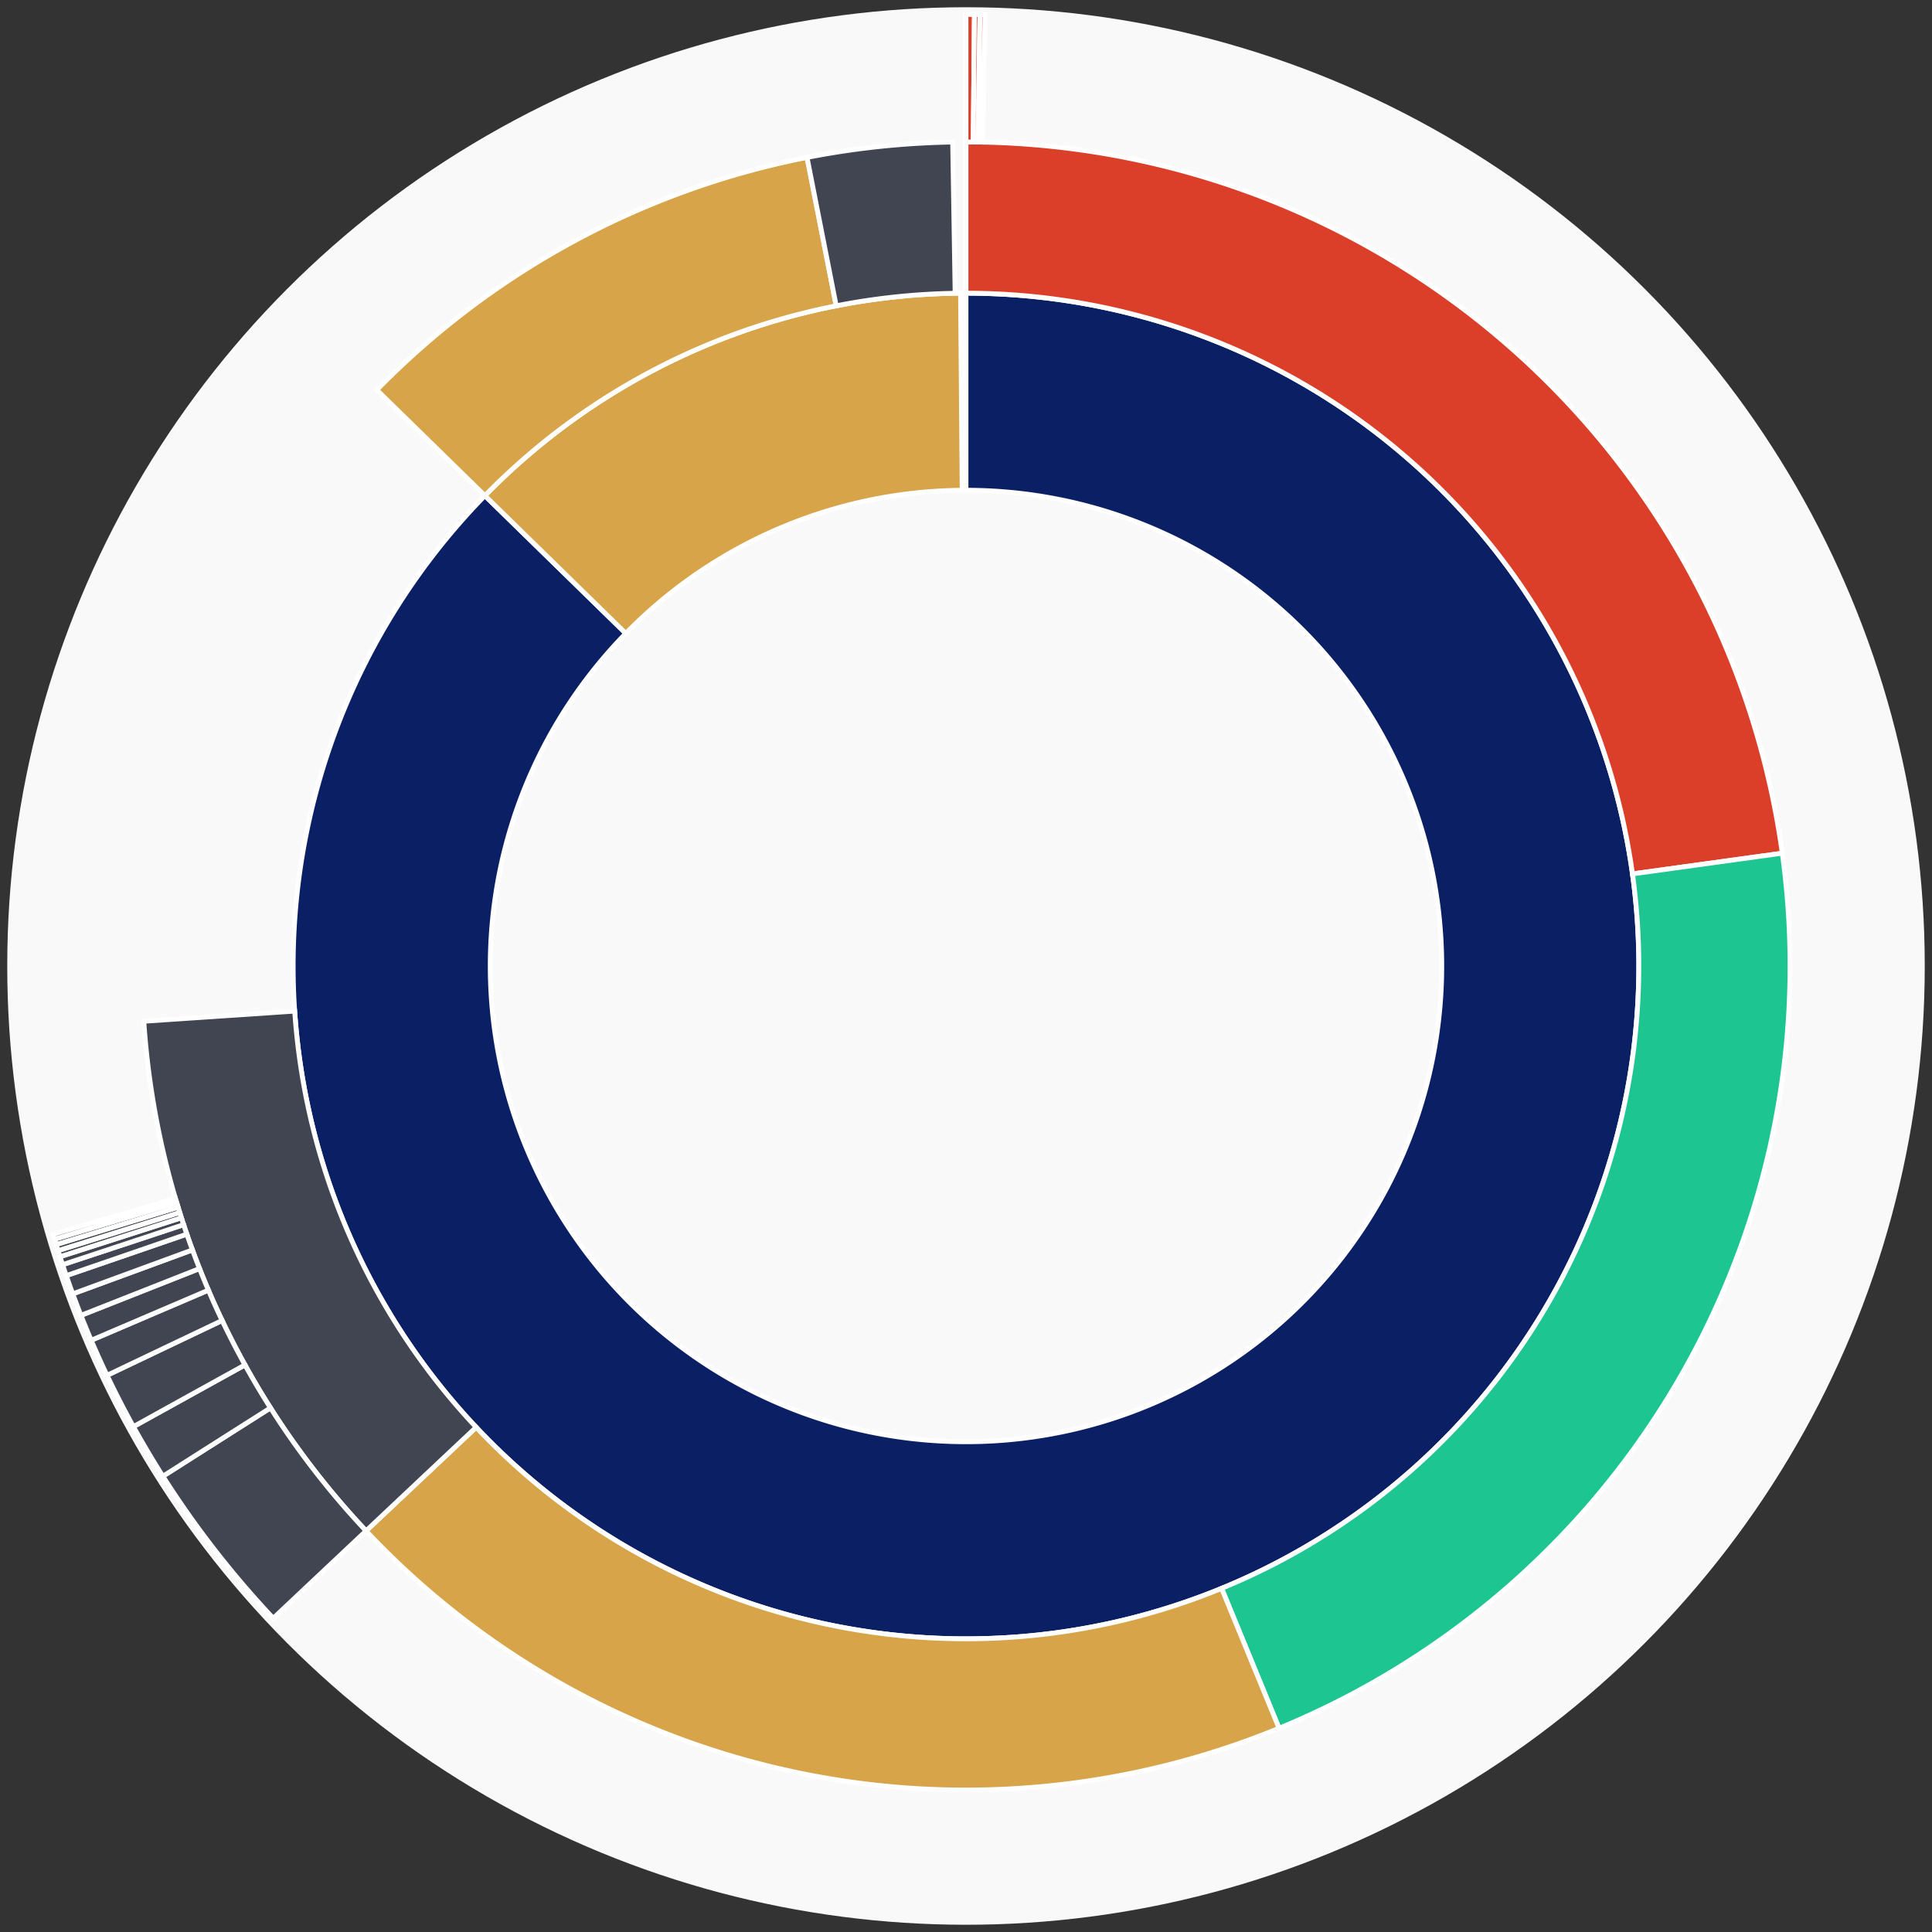 <svg xmlns="http://www.w3.org/2000/svg" width="400" height="400" id="block-7824917"><rect width="100%" height="100%" fill="#333333" stroke="none"/><g id="burst-container" transform="translate(200,200)"><circle r="197" style="fill: #f9f9f9; stroke: #f9f9f9; stroke-width: 3; opacity: 1;" id="circle-base"></circle><path display="none" d="M6.031385485800715e-15,-98.5A98.5,98.5,0,1,1,-6.031385485800715e-15,98.5A98.5,98.5,0,1,1,6.031385485800715e-15,-98.5Z" fill-rule="evenodd" id="p-type-root" style="stroke: #fff; opacity: 1;"></path><path d="M8.529667153919608e-15,-139.3A139.3,139.3,0,1,1,-99.608,-97.38L-70.433,-68.858A98.5,98.5,0,1,0,6.031385485800715e-15,-98.5Z" fill-rule="evenodd" style="fill: #0B1F65; stroke: #fff; opacity: 1;" id="p-type-data"></path><path d="M-99.608,-97.38A139.3,139.3,0,0,1,-1.127,-139.295L-0.797,-98.497A98.5,98.5,0,0,0,-70.433,-68.858Z" fill-rule="evenodd" style="fill: #D7A449; stroke: #fff; opacity: 1;" id="p-type-value"></path><path d="M1.0446666101440332e-14,-170.607A170.607,170.607,0,0,1,169.001,-23.353L137.989,-19.067A139.3,139.3,0,0,0,8.529667153919608e-15,-139.3Z" fill-rule="evenodd" style="fill: #DB3F29; stroke: #fff; opacity: 1;" id="p-type-functions"></path><path d="M169.001,-23.353A170.607,170.607,0,0,1,64.815,157.816L52.921,128.856A139.3,139.3,0,0,0,137.989,-19.067Z" fill-rule="evenodd" style="fill: #1DC690; stroke: #fff; opacity: 1;" id="p-type-logs"></path><path d="M64.815,157.816A170.607,170.607,0,0,1,-124.211,116.954L-101.418,95.493A139.3,139.3,0,0,0,52.921,128.856Z" fill-rule="evenodd" style="fill: #D7A449; stroke: #fff; opacity: 1;" id="p-type-tokenTransfers"></path><path d="M-124.211,116.954A170.607,170.607,0,0,1,-170.223,11.441L-138.986,9.341A139.3,139.3,0,0,0,-101.418,95.493Z" fill-rule="evenodd" style="fill: #414552; stroke: #fff; opacity: 1;" id="p-type-ether"></path><path d="M-121.994,-119.265A170.607,170.607,0,0,1,-32.911,-167.403L-26.872,-136.684A139.3,139.3,0,0,0,-99.608,-97.38Z" fill-rule="evenodd" style="fill: #D7A449; stroke: #fff; opacity: 1;" id="p-type-tokenTransfers"></path><path d="M-32.911,-167.403A170.607,170.607,0,0,1,-2.76,-170.585L-2.253,-139.282A139.3,139.3,0,0,0,-26.872,-136.684Z" fill-rule="evenodd" style="fill: #414552; stroke: #fff; opacity: 1;" id="p-type-ether"></path><path d="M1.206277097160143e-14,-197A197,197,0,0,1,1.738,-196.992L1.505,-170.6A170.607,170.607,0,0,0,1.0446666101440332e-14,-170.607Z" fill-rule="evenodd" style="fill: #DB3F29; stroke: #fff; opacity: 1;" id="p-type-functions"></path><path d="M1.738,-196.992A197,197,0,0,1,2.891,-196.979L2.504,-170.589A170.607,170.607,0,0,0,1.505,-170.6Z" fill-rule="evenodd" style="fill: #DB3F29; stroke: #fff; opacity: 1;" id="p-type-functions"></path><path d="M2.891,-196.979A197,197,0,0,1,3.945,-196.96L3.417,-170.573A170.607,170.607,0,0,0,2.504,-170.589Z" fill-rule="evenodd" style="fill: #DB3F29; stroke: #fff; opacity: 1;" id="p-type-functions"></path><path d="M-143.427,135.047A197,197,0,0,1,-166.279,105.642L-144.002,91.489A170.607,170.607,0,0,0,-124.211,116.954Z" fill-rule="evenodd" style="fill: #414552; stroke: #fff; opacity: 1;" id="p-type-ether"></path><path d="M-166.279,105.642A197,197,0,0,1,-172.378,95.367L-149.284,82.59A170.607,170.607,0,0,0,-144.002,91.489Z" fill-rule="evenodd" style="fill: #414552; stroke: #fff; opacity: 1;" id="p-type-ether"></path><path d="M-172.378,95.367A197,197,0,0,1,-177.839,84.748L-154.013,73.394A170.607,170.607,0,0,0,-149.284,82.59Z" fill-rule="evenodd" style="fill: #414552; stroke: #fff; opacity: 1;" id="p-type-ether"></path><path d="M-177.839,84.748A197,197,0,0,1,-181.118,77.493L-156.853,67.111A170.607,170.607,0,0,0,-154.013,73.394Z" fill-rule="evenodd" style="fill: #414552; stroke: #fff; opacity: 1;" id="p-type-ether"></path><path d="M-181.118,77.493A197,197,0,0,1,-183.239,72.335L-158.69,62.644A170.607,170.607,0,0,0,-156.853,67.111Z" fill-rule="evenodd" style="fill: #414552; stroke: #fff; opacity: 1;" id="p-type-ether"></path><path d="M-183.239,72.335A197,197,0,0,1,-184.937,67.877L-160.16,58.784A170.607,170.607,0,0,0,-158.69,62.644Z" fill-rule="evenodd" style="fill: #414552; stroke: #fff; opacity: 1;" id="p-type-ether"></path><path d="M-184.937,67.877A197,197,0,0,1,-186.278,64.105L-161.322,55.516A170.607,170.607,0,0,0,-160.16,58.784Z" fill-rule="evenodd" style="fill: #414552; stroke: #fff; opacity: 1;" id="p-type-ether"></path><path d="M-186.278,64.105A197,197,0,0,1,-187.042,61.84L-161.983,53.555A170.607,170.607,0,0,0,-161.322,55.516Z" fill-rule="evenodd" style="fill: #414552; stroke: #fff; opacity: 1;" id="p-type-ether"></path><path d="M-187.042,61.84A197,197,0,0,1,-187.581,60.187L-162.45,52.124A170.607,170.607,0,0,0,-161.983,53.555Z" fill-rule="evenodd" style="fill: #414552; stroke: #fff; opacity: 1;" id="p-type-ether"></path><path d="M-187.581,60.187A197,197,0,0,1,-187.981,58.926L-162.796,51.031A170.607,170.607,0,0,0,-162.45,52.124Z" fill-rule="evenodd" style="fill: #414552; stroke: #fff; opacity: 1;" id="p-type-ether"></path><path d="M-187.981,58.926A197,197,0,0,1,-188.37,57.668L-163.134,49.942A170.607,170.607,0,0,0,-162.796,51.031Z" fill-rule="evenodd" style="fill: #414552; stroke: #fff; opacity: 1;" id="p-type-ether"></path><path d="M-188.37,57.668A197,197,0,0,1,-188.705,56.565L-163.423,48.987A170.607,170.607,0,0,0,-163.134,49.942Z" fill-rule="evenodd" style="fill: #414552; stroke: #fff; opacity: 1;" id="p-type-ether"></path><path d="M-188.705,56.565A197,197,0,0,1,-189.005,55.554L-163.683,48.111A170.607,170.607,0,0,0,-163.423,48.987Z" fill-rule="evenodd" style="fill: #414552; stroke: #fff; opacity: 1;" id="p-type-ether"></path></g></svg>
